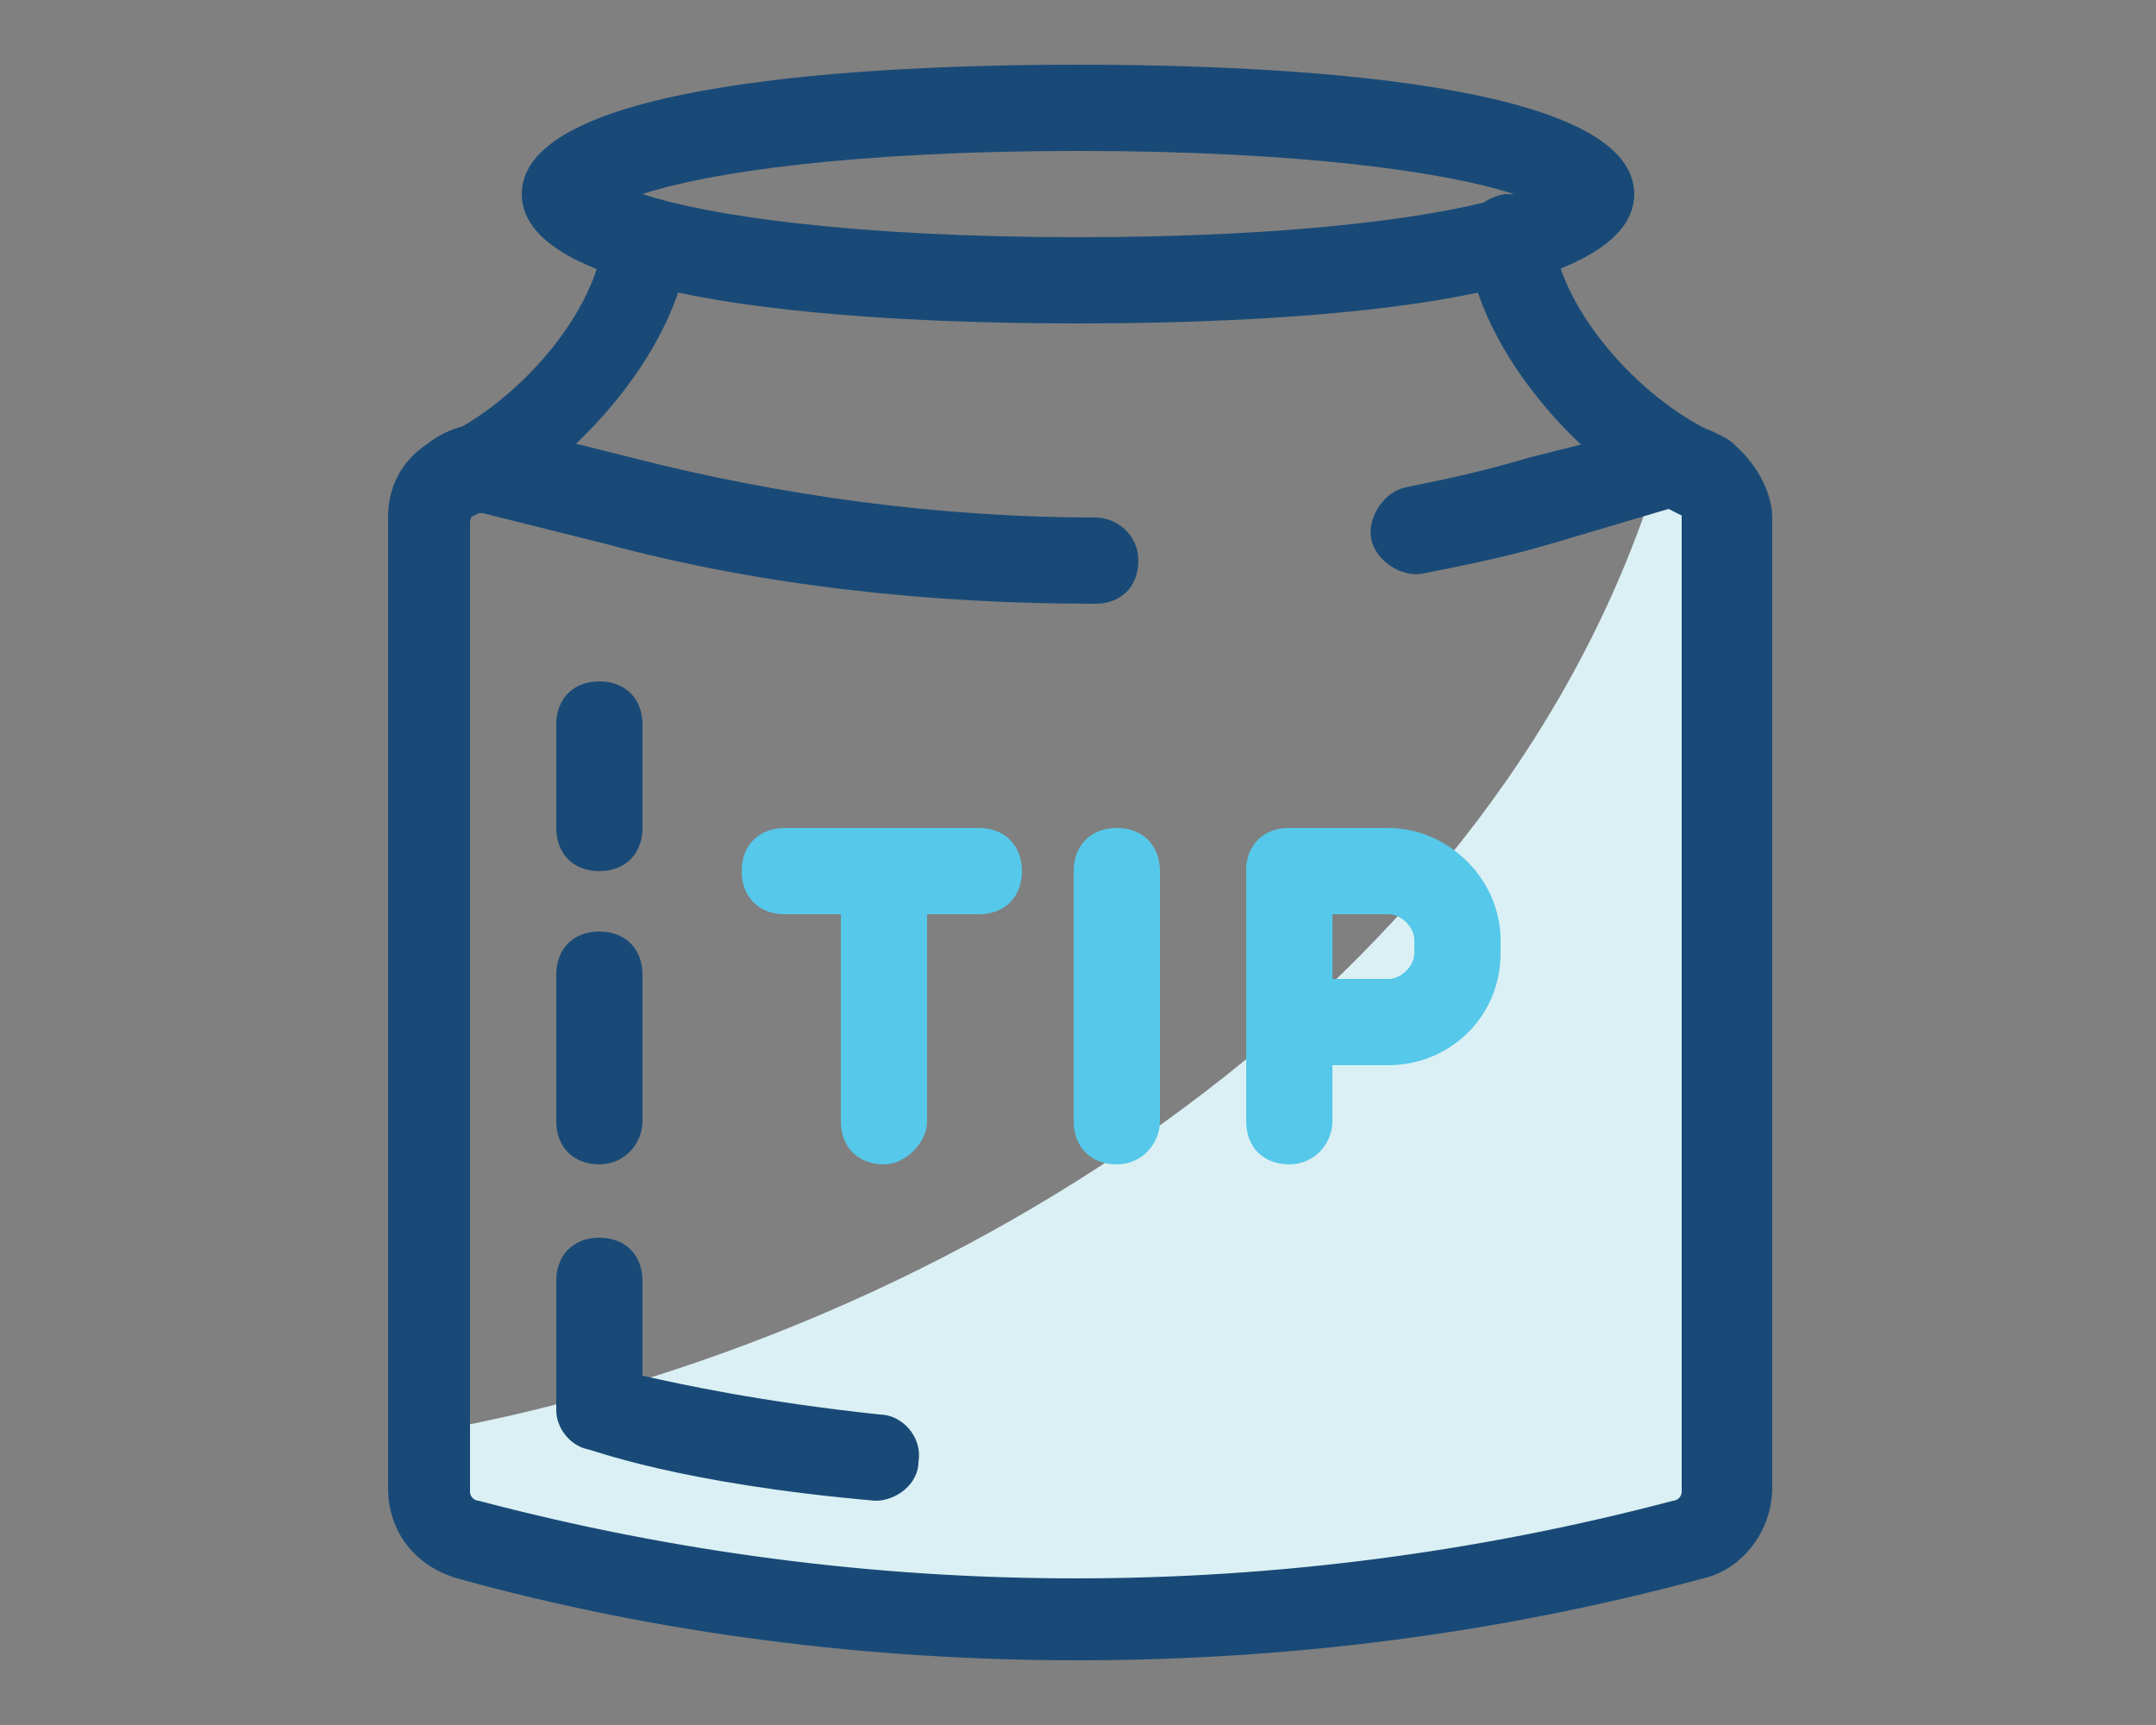 <?xml version="1.0" encoding="utf-8"?>
<!-- Generator: Adobe Illustrator 22.1.0, SVG Export Plug-In . SVG Version: 6.00 Build 0)  -->
<!DOCTYPE svg PUBLIC "-//W3C//DTD SVG 1.1//EN" "http://www.w3.org/Graphics/SVG/1.1/DTD/svg11.dtd">
<svg version="1.1" xmlns="http://www.w3.org/2000/svg" xmlns:xlink="http://www.w3.org/1999/xlink" x="0px" y="0px"
	 viewBox="0 0 50 40" style="enable-background:new 0 0 50 40;" xml:space="preserve">
<rect x="0" y="0" width="50" height="40" fill="#808080" stroke="none"/>
<style type="text/css">
	.st0{fill:#DBF0F4;}
	.st1{fill:#194A77;}
	.st2{fill:#F69E24;}
	.st3{fill:#F7C6C9;}
	.st4{fill:#FFFFFF;}
	.st5{fill:#53BA82;}
	.st6{fill:#C12629;}
	.st7{fill:#FDBE13;}
	.st8{fill:none;stroke:#194A77;stroke-width:2;stroke-linecap:round;stroke-linejoin:round;stroke-miterlimit:10;}
	.st9{fill:#56C8E9;}
	.st10{fill:#1BB7EB;}
	.st11{fill:#4367B2;}
	.st12{fill:#FAAE28;}
	.st13{fill:#F89E28;}
	.st14{fill:#F68E27;}
	.st15{fill:#F47F25;}
	.st16{fill:#F26E24;}
	.st17{fill:#F05B24;}
	.st18{fill:#EE4524;}
	.st19{fill:#ED2724;}
	.st20{fill:#E62E35;}
	.st21{fill:#E03348;}
	.st22{fill:#DB3758;}
	.st23{fill:#D63B68;}
	.st24{fill:#D03D77;}
	.st25{fill:#CA4186;}
	.st26{fill:#C14397;}
	.st27{fill:#F05669;}
	.st28{fill:#F5887E;}
	.st29{display:none;}
	.st30{display:inline;}
</style>
<g id="Layer_1">
	<g>
		<g>
			<path class="st0" d="M10,34.5c0,0.5,0.4,1,0.9,1.2l0,0c9.2,2.5,19,2.5,28.2,0l0,0c0.5-0.1,0.9-0.6,0.9-1.2V12
				c0-0.8-0.8-1.4-1.5-1.2l0,0C34.9,22.8,22.2,31,10,33.2V34.5z"/>
			<path class="st1" d="M25,38.5c-4.8,0-9.7-0.6-14.4-1.9c-1-0.3-1.6-1.1-1.6-2.1V12c0-0.7,0.3-1.3,0.9-1.7c0.5-0.4,1.2-0.6,1.9-0.4
				l2.8,0.7c3.5,0.9,7.2,1.4,10.8,1.4c0,0,0,0,0,0c0.5,0,1,0.4,1,1c0,0.6-0.4,1-1,1c-3.8,0-7.7-0.4-11.4-1.4l-2.8-0.7
				c-0.1,0-0.1,0-0.2,0c0,0-0.1,0.1-0.1,0.2v22.5c0,0.1,0.1,0.2,0.2,0.2c9.1,2.4,18.6,2.4,27.7,0c0.1,0,0.2-0.1,0.2-0.2V12
				c0-0.1,0-0.1-0.1-0.2s-0.1-0.1-0.2,0L36,12.6c-1,0.3-2,0.5-3,0.7c-0.5,0.1-1.1-0.3-1.2-0.8c-0.1-0.5,0.3-1.1,0.8-1.2
				c1-0.2,1.9-0.4,2.9-0.7l2.8-0.7c0.7-0.2,1.4,0,1.9,0.4c0.5,0.4,0.9,1.1,0.9,1.7v22.5c0,1-0.7,1.9-1.6,2.1
				C34.7,37.9,29.8,38.5,25,38.5z"/>
			<path class="st1" d="M25,7.5c-4.8,0-12.9-0.4-12.9-3c0-2.6,8.1-3,12.9-3s12.9,0.4,12.9,3C37.9,7.1,29.8,7.5,25,7.5z M14.9,4.5
				c1.5,0.5,4.9,1,10.1,1s8.6-0.5,10.1-1c-1.5-0.5-4.9-1-10.1-1S16.4,4,14.9,4.5z M36,4.9L36,4.9L36,4.9z"/>
			<path class="st1" d="M10.5,12.1c-0.4,0-0.8-0.2-0.9-0.6c-0.2-0.5,0-1.1,0.5-1.3c1.7-0.7,3.7-2.8,3.9-4.7c0.1-0.5,0.5-0.9,1.1-0.9
				C15.6,4.6,16,5,16,5.6c-0.3,2.7-2.9,5.4-5.1,6.4C10.8,12,10.6,12.1,10.5,12.1z"/>
			<path class="st1" d="M39.5,12.1c-0.1,0-0.3,0-0.4-0.1C36.9,11,34.3,8.3,34,5.6c-0.1-0.5,0.3-1,0.9-1.1c0.6,0,1,0.3,1.1,0.9
				c0.2,1.9,2.2,4,3.9,4.7c0.5,0.2,0.8,0.8,0.5,1.3C40.3,11.8,39.9,12.1,39.5,12.1z"/>
			<g>
				<path class="st1" d="M20.3,34.8C20.3,34.8,20.3,34.8,20.3,34.8c-4.6-0.4-6.6-1.2-6.7-1.2c-0.4-0.1-0.7-0.5-0.7-0.9v-3
					c0-0.6,0.4-1,1-1s1,0.4,1,1v2.2c0.9,0.2,2.7,0.6,5.5,0.9c0.5,0,1,0.5,0.9,1.1C21.3,34.4,20.8,34.8,20.3,34.8z"/>
				<path class="st1" d="M13.9,27c-0.6,0-1-0.4-1-1v-3.4c0-0.6,0.4-1,1-1s1,0.4,1,1V26C14.9,26.5,14.5,27,13.9,27z"/>
				<path class="st1" d="M13.9,20.2c-0.6,0-1-0.4-1-1v-2.4c0-0.6,0.4-1,1-1s1,0.4,1,1v2.4C14.9,19.8,14.5,20.2,13.9,20.2z"/>
			</g>
		</g>
		<g>
			<path class="st9" d="M22.7,21.2h-4.5c-0.6,0-1-0.4-1-1s0.4-1,1-1h4.5c0.6,0,1,0.4,1,1S23.3,21.2,22.7,21.2z"/>
			<path class="st9" d="M20.5,27c-0.6,0-1-0.4-1-1v-5.8c0-0.6,0.4-1,1-1s1,0.4,1,1V26C21.5,26.5,21,27,20.5,27z"/>
			<path class="st9" d="M25.9,27c-0.6,0-1-0.4-1-1v-5.8c0-0.6,0.4-1,1-1s1,0.4,1,1V26C26.9,26.5,26.5,27,25.9,27z"/>
			<g>
				<path class="st9" d="M29.9,27c-0.6,0-1-0.4-1-1v-5.8c0-0.6,0.4-1,1-1s1,0.4,1,1V26C30.9,26.5,30.5,27,29.9,27z"/>
				<path class="st9" d="M32.2,24.7h-2.3c-0.6,0-1-0.4-1-1v-3.5c0-0.6,0.4-1,1-1h2.3c1.4,0,2.6,1.2,2.6,2.6v0.3
					C34.8,23.6,33.6,24.7,32.2,24.7z M30.9,22.7h1.3c0.3,0,0.6-0.3,0.6-0.6v-0.3c0-0.3-0.3-0.6-0.6-0.6h-1.3V22.7z"/>
			</g>
		</g>
	</g>
</g>
<g id="nyt_x5F_exporter_x5F_info" class="st29">
</g>
</svg>
